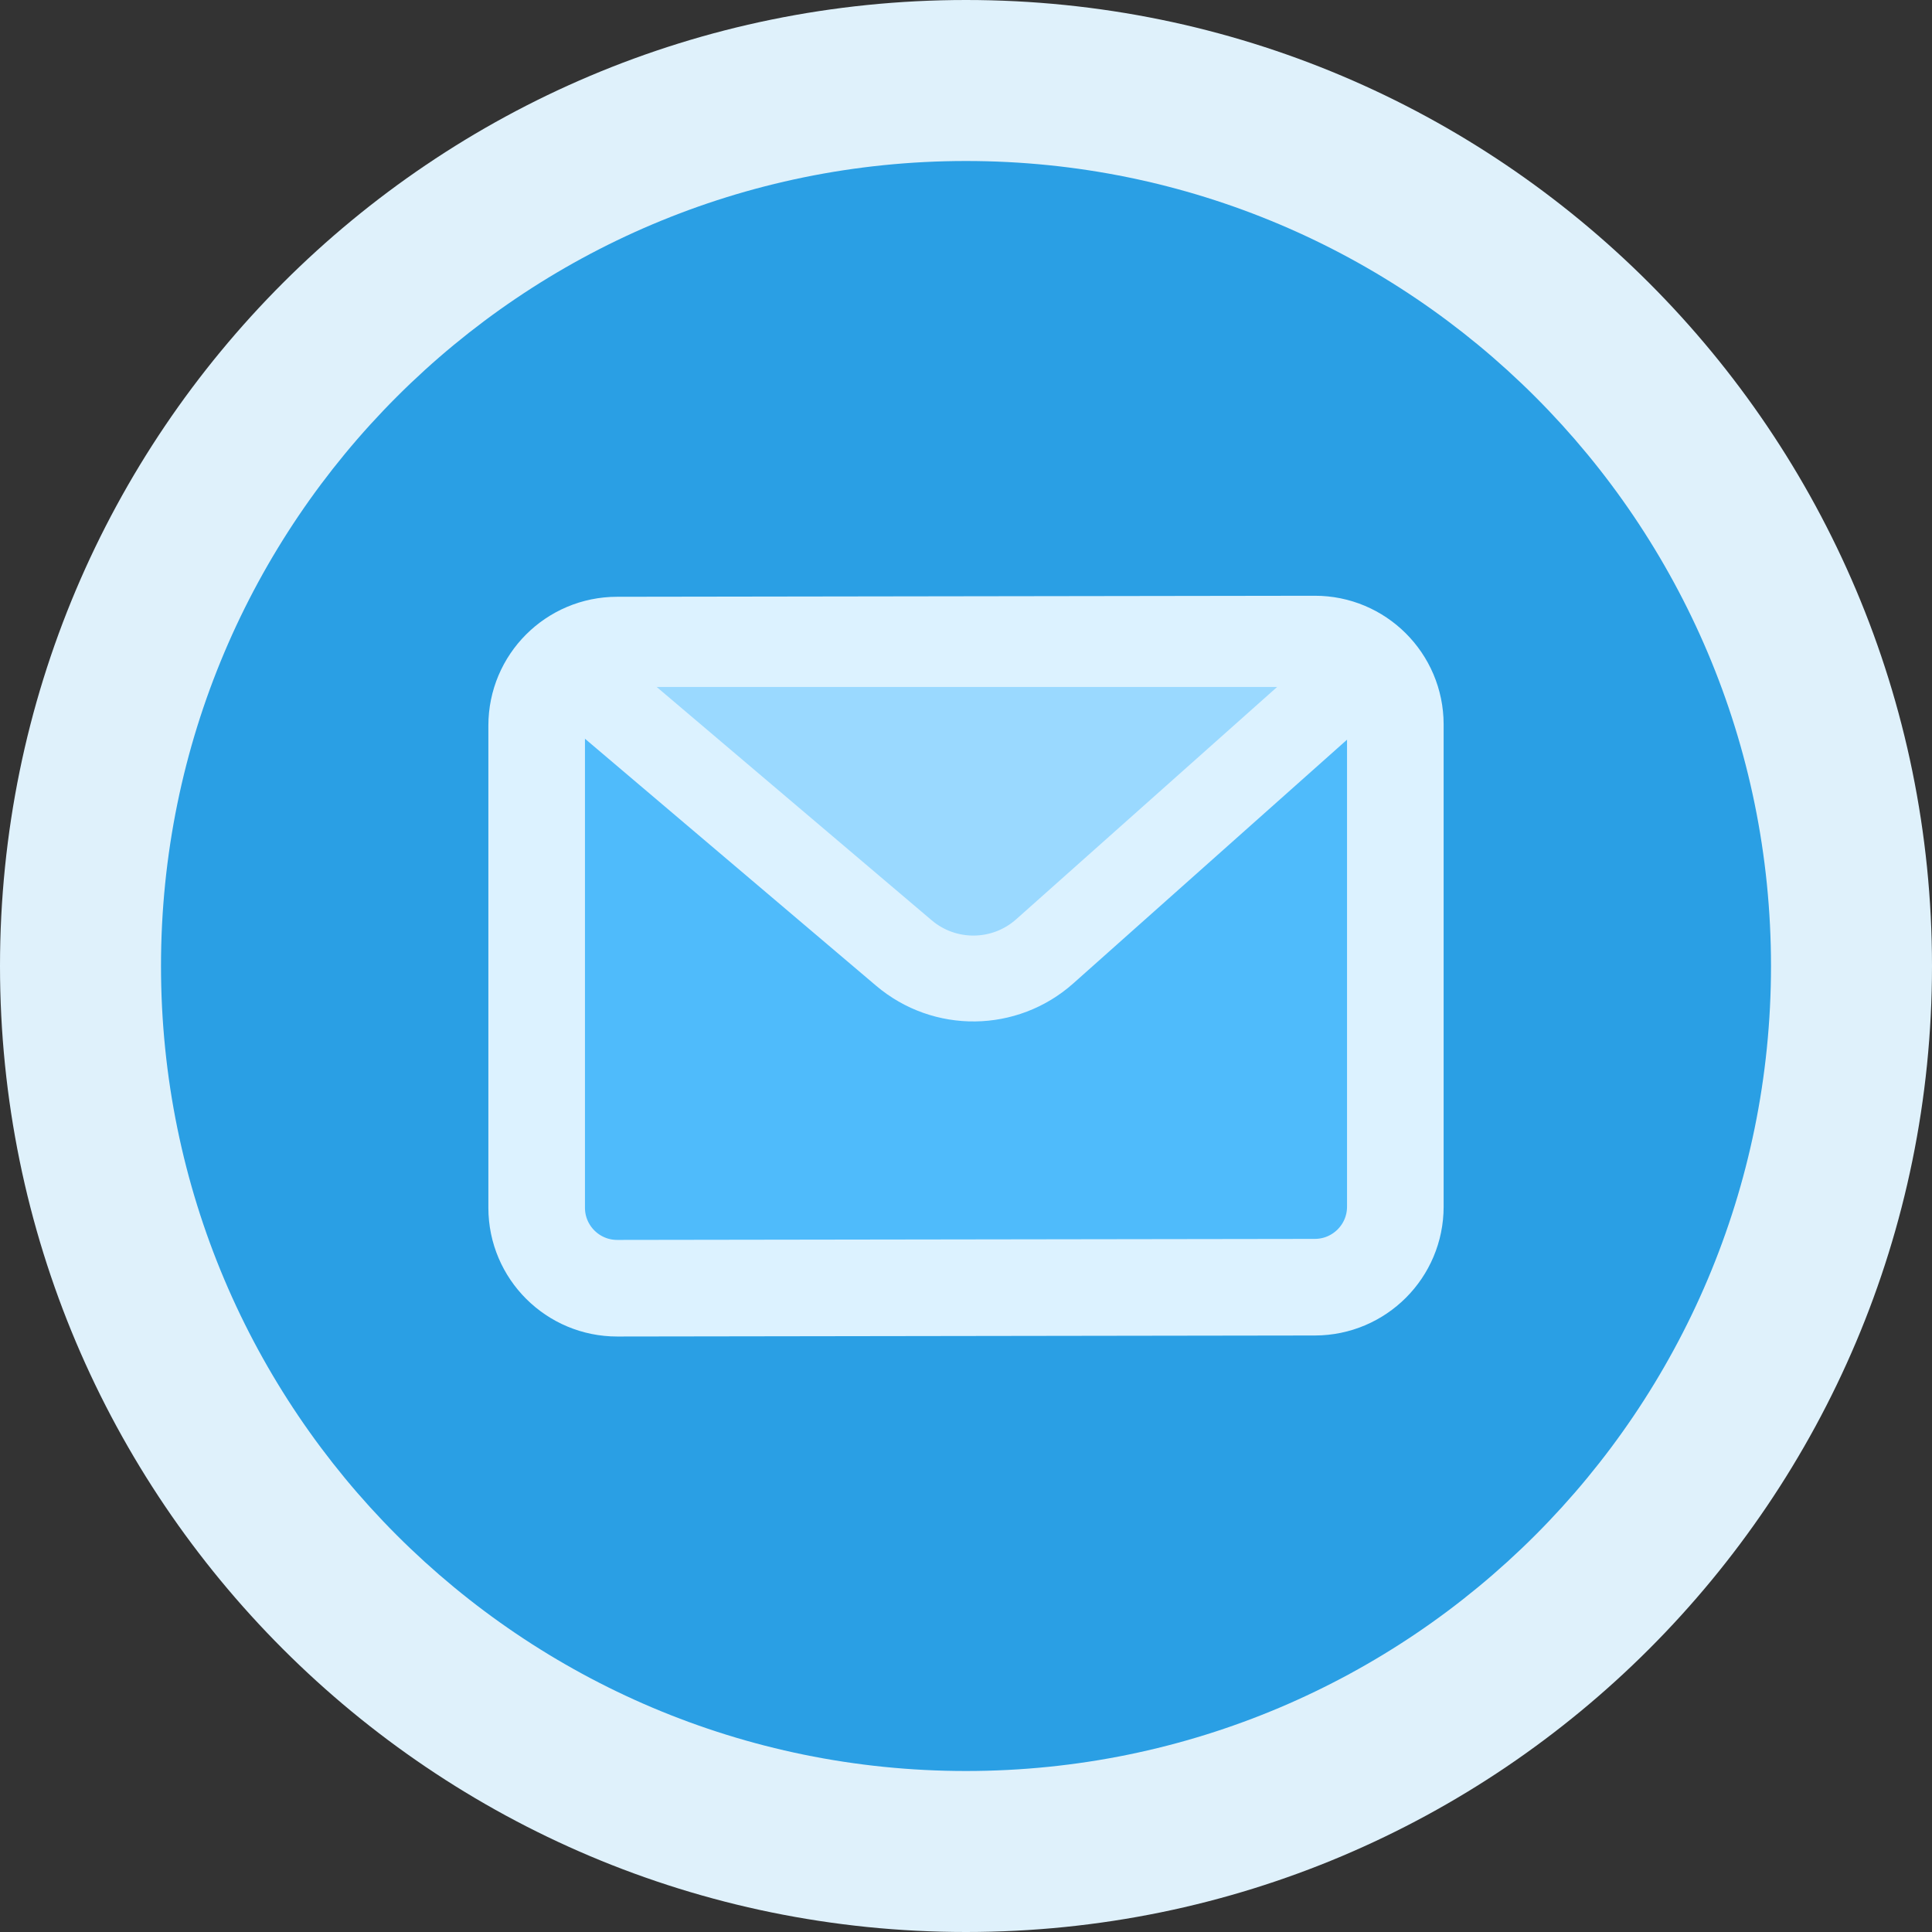 <?xml version="1.0" encoding="UTF-8"?>
<svg width="36px" height="36px" viewBox="0 0 36 36" version="1.1" xmlns="http://www.w3.org/2000/svg" xmlns:xlink="http://www.w3.org/1999/xlink">
    <rect x="0" y="0" width="36" height="36" fill="#333333" stroke="none"/>
    <!-- Generator: Sketch 52.4 (67378) - http://www.bohemiancoding.com/sketch -->
    <title>切换邮箱登录</title>
    <desc>Created with Sketch.</desc>
    <g id="页面-1" stroke="none" stroke-width="1" fill="none" fill-rule="evenodd">
        <g id="手机快速登录+密码登录" transform="translate(-919, -298)">
            <g id="分组-5" transform="translate(583, 280)">
                <g id="切换邮箱登录" transform="translate(336, 18)">
                    <path d="M18,0 L18,0 C27.941,-1.82615513e-15 36,8.059 36,18 L36,18 C36,27.941 27.941,36 18,36 L18,36 C8.059,36 1.21743675e-15,27.941 0,18 L0,18 C-1.21743675e-15,8.059 8.059,1.82615513e-15 18,0 Z" id="Mask" fill="#DFF1FB"></path>
                    <path d="M18,3 L18,3 C26.284,3 33,9.716 33,18 L33,18 C33,26.284 26.284,33 18,33 L18,33 C9.716,33 3,26.284 3,18 L3,18 C3,9.716 9.716,3 18,3 Z" id="Mask" fill="#2A9FE4"></path>
                    <path d="M10,22.504 L10,13.52 C10,12.692 10.67,12.021 11.498,12.02 L24.498,12.001 C25.326,11.999 25.999,12.67 26,13.498 C26,13.499 26,13.5 26,13.501 L26,22.485 C26,23.312 25.33,23.983 24.502,23.985 L11.502,24.004 C10.674,24.005 10.001,23.334 10,22.506 C10,22.505 10,22.504 10,22.504 Z" id="路径" stroke="#DCF2FF" stroke-width="1.8" fill="#4FBBFB" fill-rule="nonzero"></path>
                    <path d="M11,12.801 L16.843,17.758 C17.603,18.403 18.722,18.39 19.467,17.727 L25,12.801" id="直线-3" stroke="#DCF2FF" stroke-width="1.6" fill="#9AD9FF" fill-rule="nonzero" stroke-linecap="round"></path>
                </g>
            </g>
        </g>
    </g>
</svg>